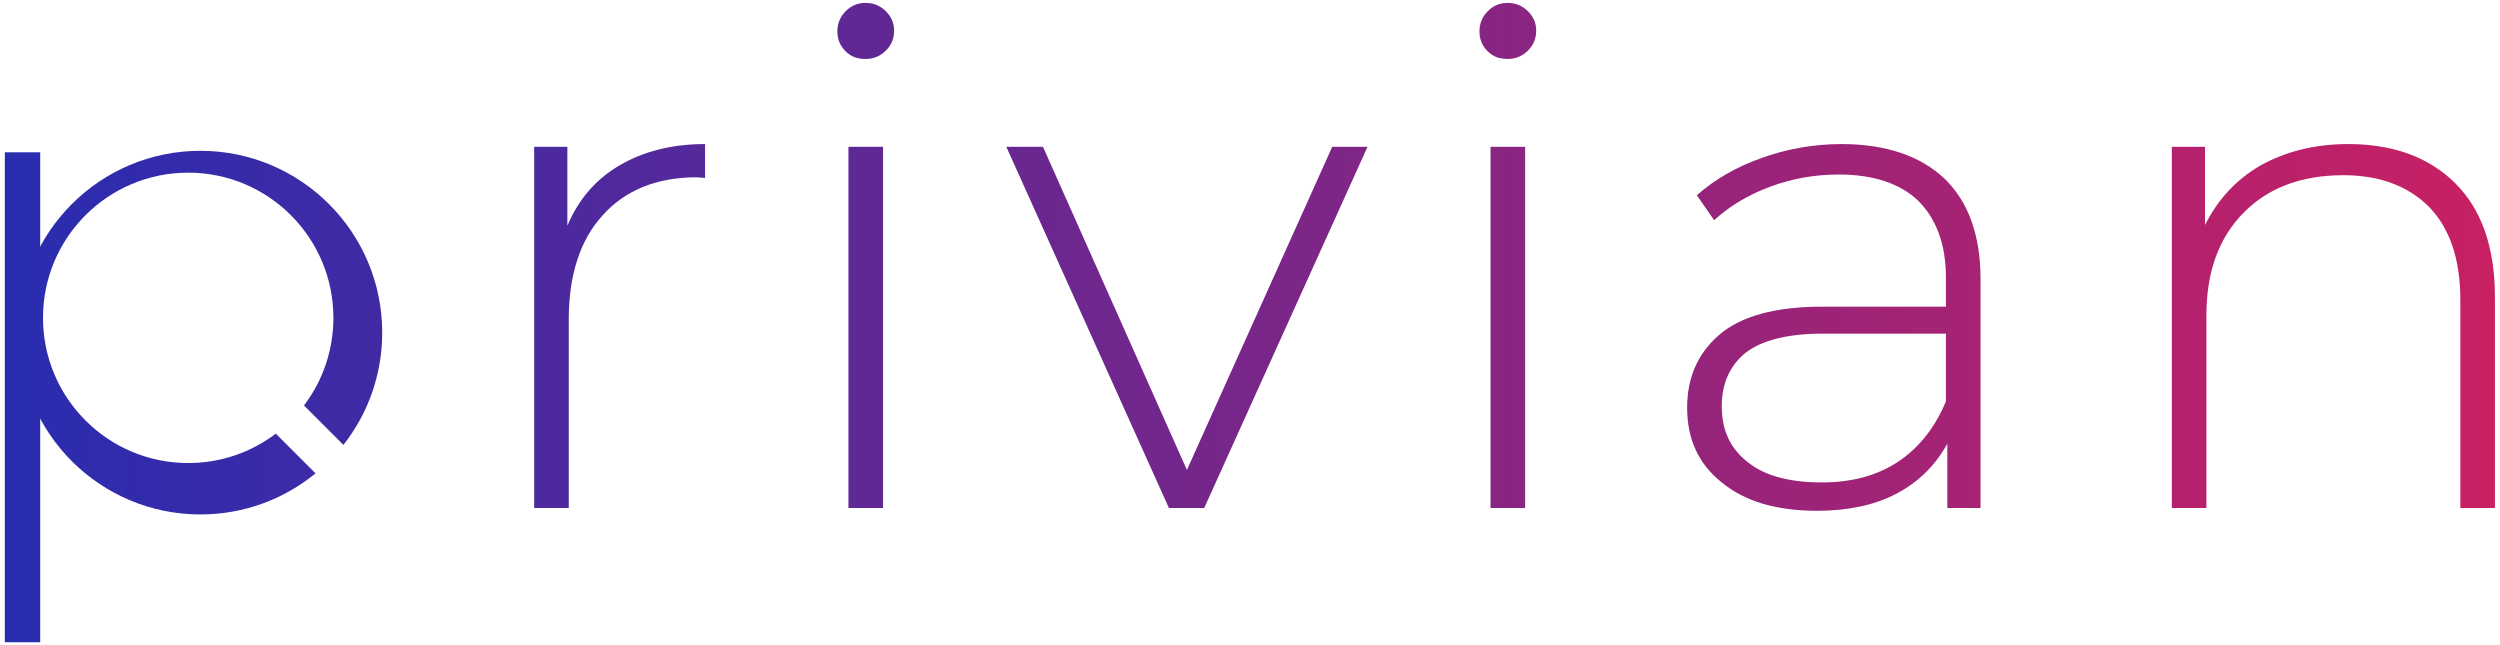 <svg width="372" height="96" viewBox="0 0 372 96" fill="none" xmlns="http://www.w3.org/2000/svg">
<path d="M92.147 24.628C88.646 26.687 86.072 29.673 84.425 33.586V21.848H79.483V75.593H84.631V47.588C84.631 40.999 86.278 35.748 89.676 32.041C92.97 28.335 97.707 26.378 103.678 26.378L104.914 26.481V21.436C99.869 21.436 95.647 22.569 92.147 24.628Z" fill="url(#paint0_linear_29_28)"/>
<path d="M126.248 21.848V75.593H131.396V21.848H126.248ZM125.836 7.64C126.66 8.463 127.587 8.772 128.822 8.772C129.955 8.772 130.984 8.36 131.808 7.537C132.632 6.713 133.043 5.786 133.043 4.551C133.043 3.418 132.632 2.492 131.808 1.668C130.984 0.844 129.955 0.432 128.822 0.432C127.587 0.432 126.66 0.844 125.836 1.668C125.013 2.492 124.601 3.521 124.601 4.654C124.601 5.889 125.013 6.816 125.836 7.64Z" fill="url(#paint1_linear_29_28)"/>
<path d="M203.485 21.848H198.234L176.612 69.93L155.197 21.848H149.74L173.935 75.593H179.186L203.485 21.848Z" fill="url(#paint2_linear_29_28)"/>
<path d="M221.79 21.848V75.593H226.938V21.848H221.79ZM221.378 7.64C222.202 8.463 223.128 8.772 224.364 8.772C225.497 8.772 226.526 8.36 227.35 7.537C228.174 6.713 228.585 5.786 228.585 4.551C228.585 3.418 228.174 2.492 227.35 1.668C226.526 0.844 225.497 0.432 224.364 0.432C223.128 0.432 222.202 0.844 221.378 1.668C220.554 2.492 220.143 3.521 220.143 4.654C220.143 5.889 220.554 6.816 221.378 7.64Z" fill="url(#paint3_linear_29_28)"/>
<path d="M289.349 26.584C285.745 23.187 280.597 21.436 274.008 21.436C269.889 21.436 265.874 22.157 262.167 23.495C258.358 24.834 255.166 26.687 252.489 29.055L255.063 32.762C257.328 30.703 260.005 29.055 263.3 27.82C266.594 26.584 269.992 25.967 273.596 25.967C278.744 25.967 282.759 27.305 285.436 29.879C288.113 32.556 289.555 36.365 289.555 41.308V45.632H271.125C264.123 45.632 258.975 47.073 255.784 49.853C252.592 52.633 251.047 56.237 251.047 60.664C251.047 65.297 252.695 69.004 256.195 71.784C259.696 74.667 264.432 76.005 270.404 76.005C274.934 76.005 278.95 75.181 282.244 73.431C285.539 71.681 288.01 69.21 289.76 66.018V75.593H294.702V41.514C294.702 34.924 292.849 29.982 289.349 26.584ZM282.45 68.695C279.361 70.754 275.552 71.784 271.125 71.784C266.389 71.784 262.682 70.857 260.108 68.798C257.431 66.739 256.195 63.959 256.195 60.458C256.195 57.163 257.328 54.486 259.696 52.53C262.064 50.677 265.874 49.647 271.228 49.647H289.555V59.737C287.907 63.65 285.539 66.636 282.45 68.695Z" fill="url(#paint4_linear_29_28)"/>
<path d="M365.377 27.305C361.465 23.393 356.111 21.436 349.418 21.436C344.373 21.436 340.049 22.569 336.342 24.628C332.636 26.79 329.959 29.776 328.106 33.483V21.848H323.164V75.593H328.312V46.97C328.312 40.587 330.062 35.542 333.768 31.732C337.372 28.026 342.314 26.07 348.698 26.07C354.155 26.07 358.376 27.717 361.465 30.806C364.554 33.998 366.098 38.631 366.098 44.602V75.593H371.246V44.191C371.246 36.88 369.29 31.218 365.377 27.305Z" fill="url(#paint5_linear_29_28)"/>
<path d="M51.101 66.202C54.718 61.602 56.875 55.8 56.875 49.495C56.875 34.553 44.762 22.44 29.82 22.44C14.878 22.44 2.765 34.553 2.765 49.495C2.765 64.437 14.878 76.549 29.82 76.549C36.321 76.549 42.286 74.257 46.952 70.435L41.042 64.525C37.418 67.272 32.901 68.901 28.004 68.901C16.071 68.901 6.398 59.228 6.398 47.296C6.398 35.364 16.071 25.691 28.004 25.691C39.936 25.691 49.609 35.364 49.609 47.296C49.609 52.194 47.98 56.711 45.233 60.334L51.101 66.202Z" fill="url(#paint6_linear_29_28)"/>
<path d="M0.717 22.662H5.983V95.567H0.717V22.662Z" fill="url(#paint7_linear_29_28)"/>
<defs>
<linearGradient id="paint0_linear_29_28" x1="3.347" y1="95.567" x2="371.246" y2="95.567" gradientUnits="userSpaceOnUse">
<stop stop-color="#2A2CAF"/>
<stop offset="1" stop-color="#C82063"/>
</linearGradient>
<linearGradient id="paint1_linear_29_28" x1="3.347" y1="95.567" x2="371.246" y2="95.567" gradientUnits="userSpaceOnUse">
<stop stop-color="#2A2CAF"/>
<stop offset="1" stop-color="#C82063"/>
</linearGradient>
<linearGradient id="paint2_linear_29_28" x1="3.347" y1="95.567" x2="371.246" y2="95.567" gradientUnits="userSpaceOnUse">
<stop stop-color="#2A2CAF"/>
<stop offset="1" stop-color="#C82063"/>
</linearGradient>
<linearGradient id="paint3_linear_29_28" x1="3.347" y1="95.567" x2="371.246" y2="95.567" gradientUnits="userSpaceOnUse">
<stop stop-color="#2A2CAF"/>
<stop offset="1" stop-color="#C82063"/>
</linearGradient>
<linearGradient id="paint4_linear_29_28" x1="3.347" y1="95.567" x2="371.246" y2="95.567" gradientUnits="userSpaceOnUse">
<stop stop-color="#2A2CAF"/>
<stop offset="1" stop-color="#C82063"/>
</linearGradient>
<linearGradient id="paint5_linear_29_28" x1="3.347" y1="95.567" x2="371.246" y2="95.567" gradientUnits="userSpaceOnUse">
<stop stop-color="#2A2CAF"/>
<stop offset="1" stop-color="#C82063"/>
</linearGradient>
<linearGradient id="paint6_linear_29_28" x1="3.347" y1="95.567" x2="371.246" y2="95.567" gradientUnits="userSpaceOnUse">
<stop stop-color="#2A2CAF"/>
<stop offset="1" stop-color="#C82063"/>
</linearGradient>
<linearGradient id="paint7_linear_29_28" x1="3.347" y1="95.567" x2="371.246" y2="95.567" gradientUnits="userSpaceOnUse">
<stop stop-color="#2A2CAF"/>
<stop offset="1" stop-color="#C82063"/>
</linearGradient>
</defs>
</svg>
